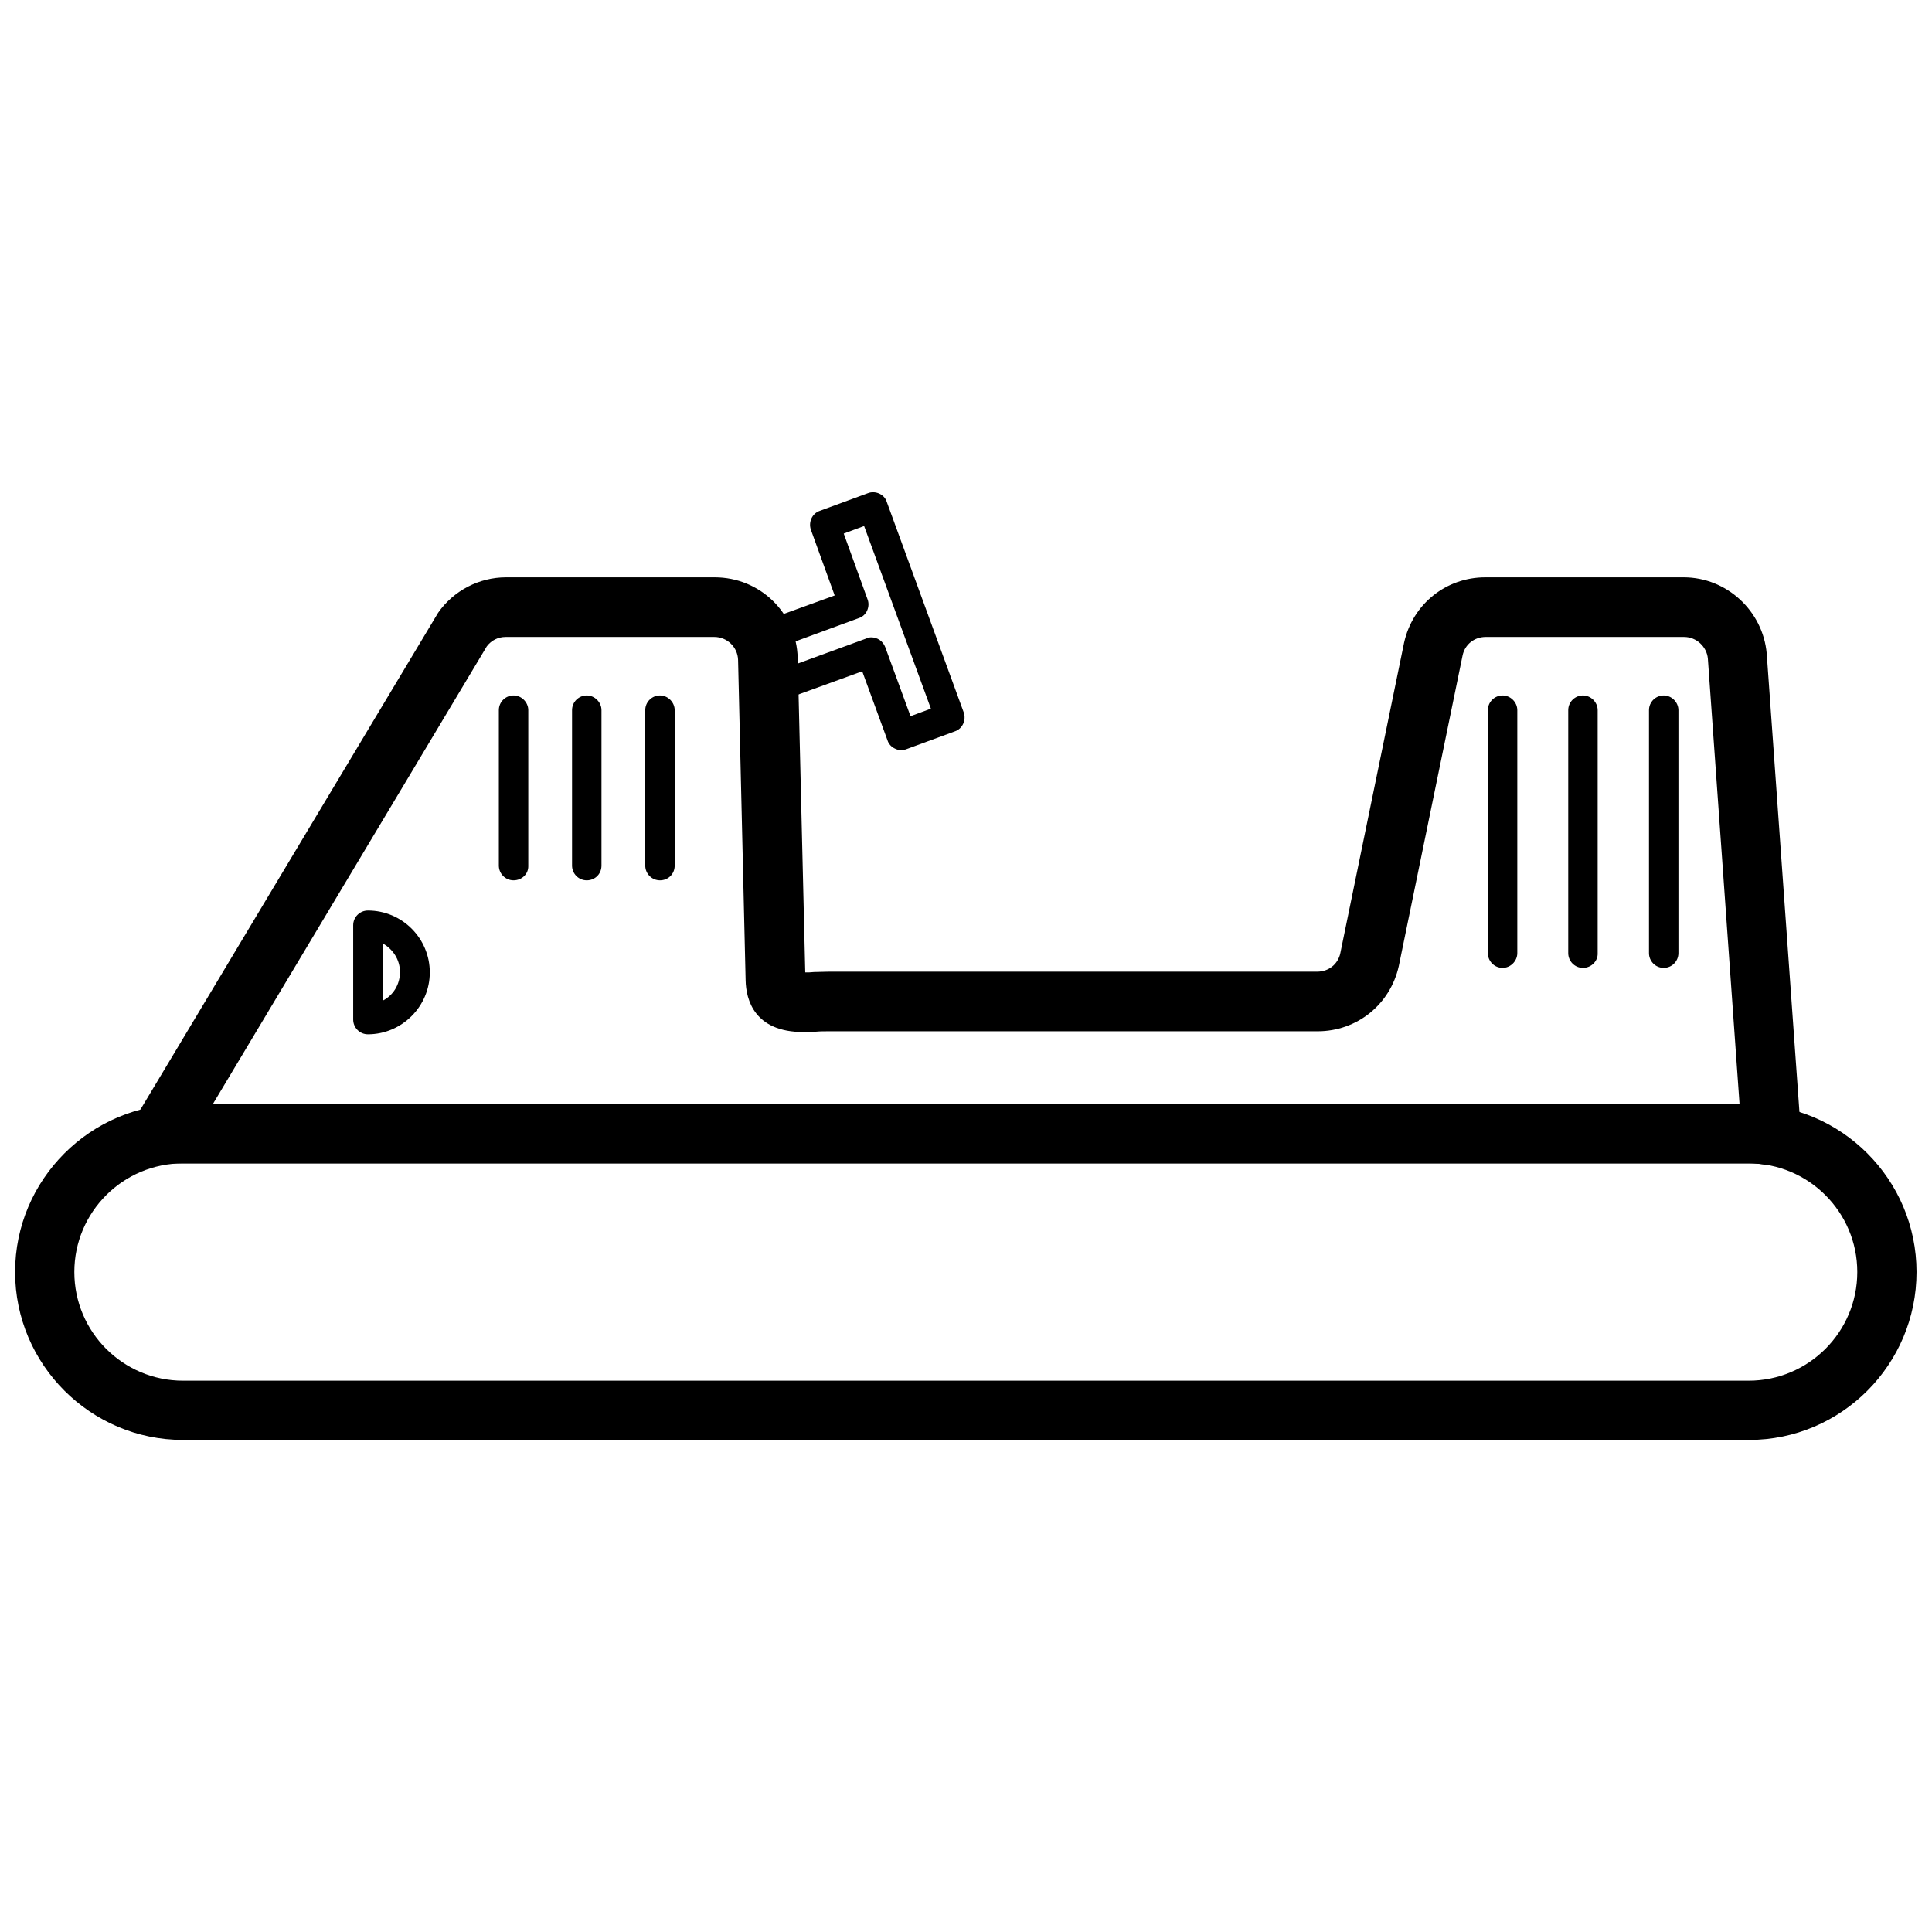 <svg height='100px' width='100px'  fill="#000000" xmlns="http://www.w3.org/2000/svg" xmlns:xlink="http://www.w3.org/1999/xlink" version="1.1" x="0px" y="0px" viewBox="0 0 512 512" enable-background="new 0 0 512 512" xml:space="preserve"><g><g><path fill="#000000" d="M238.9,198.8c-0.6,0-1.1-0.1-1.7-0.4c-0.9-0.4-1.7-1.2-2-2.2l-6.7-18.3l-23.4,8.5    c-1.2,0.4-2.5,0.3-3.6-0.4c-1-0.7-1.7-1.9-1.7-3.1l-0.2-8.1c0-1.5-0.4-2.9-1-4.2c-0.5-1-0.5-2.2-0.1-3.2s1.3-1.8,2.3-2.2l20.4-7.4    l-6.3-17.4c-0.7-2,0.3-4.3,2.3-5l12.8-4.7c1-0.4,2.1-0.3,3,0.1c0.9,0.4,1.7,1.2,2,2.2l20.4,55.8c0.7,2-0.3,4.3-2.3,5l-12.8,4.7    C239.8,198.7,239.3,198.8,238.9,198.8z M230.9,168.9c1.6,0,3.1,1,3.7,2.6l6.7,18.3l5.4-2L229,139.4l-5.4,2l6.3,17.4    c0.4,1,0.3,2.1-0.1,3c-0.4,0.9-1.2,1.7-2.2,2l-20.4,7.5c0.2,1.1,0.4,2.2,0.4,3.3l0.1,2.6l21.9-8C230,169,230.4,168.9,230.9,168.9z    "></path></g><g><path fill="#000000" d="M398.2,256.5c-2.2,0-3.9-1.8-3.9-3.9v-64.4c0-2.2,1.8-3.9,3.9-3.9s3.9,1.8,3.9,3.9v64.4    C402.1,254.7,400.3,256.5,398.2,256.5z"></path></g><g><path fill="#000000" d="M419.5,256.5c-2.2,0-3.9-1.8-3.9-3.9v-64.4c0-2.2,1.8-3.9,3.9-3.9s3.9,1.8,3.9,3.9v64.4    C423.5,254.7,421.7,256.5,419.5,256.5z"></path></g><g><path fill="#000000" d="M440.9,256.5c-2.2,0-3.9-1.8-3.9-3.9v-64.4c0-2.2,1.8-3.9,3.9-3.9s3.9,1.8,3.9,3.9v64.4    C444.8,254.7,443.1,256.5,440.9,256.5z"></path></g><g><path fill="#000000" d="M97.5,274.1c-2.2,0-3.9-1.8-3.9-3.9v-25c0-2.2,1.8-3.9,3.9-3.9c9.1,0,16.4,7.4,16.4,16.4    S106.5,274.1,97.5,274.1z M101.4,250v15.2c2.8-1.4,4.6-4.3,4.6-7.6S104.1,251.5,101.4,250z"></path></g><g><path fill="#000000" d="M136.1,233.3c-2.2,0-3.9-1.8-3.9-3.9v-41.2c0-2.2,1.8-3.9,3.9-3.9s3.9,1.8,3.9,3.9v41.2    C140.1,231.6,138.3,233.3,136.1,233.3z"></path></g><g><path fill="#000000" d="M155.5,233.3c-2.2,0-3.9-1.8-3.9-3.9v-41.2c0-2.2,1.8-3.9,3.9-3.9s3.9,1.8,3.9,3.9v41.2    C159.4,231.6,157.7,233.3,155.5,233.3z"></path></g><g><path fill="#000000" d="M174.9,233.3c-2.2,0-3.9-1.8-3.9-3.9v-41.2c0-2.2,1.8-3.9,3.9-3.9s3.9,1.8,3.9,3.9v41.2    C178.8,231.6,177.1,233.3,174.9,233.3z"></path></g><g><path fill="#000000" d="M469.5,308.8c-0.4,0-0.9,0-1.3-0.1c-1.7-0.3-3.3-0.4-4.7-0.4H48.7c-0.1,0-0.2,0-0.3,0l-5.9,0    c-2.8,0-5.4-1.5-6.8-4c-1.4-2.5-1.4-5.5,0.1-7.9l80-133.5c0.1-0.2,0.2-0.3,0.3-0.5c4.1-5.9,10.9-9.4,18-9.4h55.3    c12,0,21.7,9.4,22,21.4l2,83.3c0.7,0,1.5,0,2.3-0.1c1.3,0,2.6-0.1,4-0.1h129.4c3,0,5.5-2,6.1-4.9l16.9-82.3    c2.3-10.3,11.2-17.3,21.5-17.3h52.6c11.4,0,21,8.9,22,20.2l9,126.1c0.1,0.5,0.2,1.1,0.2,1.7C477.4,305.3,473.9,308.7,469.5,308.8    C469.5,308.8,469.5,308.8,469.5,308.8z M56.4,292.6H461l-8.4-118.1c-0.3-3.1-3-5.7-6.3-5.7h-52.6c-3,0-5.5,2-6.1,4.9l-16.9,82.3    c-2.3,10.3-11.2,17.3-21.5,17.3H219.7c-1.2,0-2.3,0-3.4,0.1c-1.2,0-2.3,0.1-3.4,0.1c-13,0-15.2-8.6-15.3-13.7l-2-84.9    c-0.1-3.4-2.9-6.1-6.3-6.1h-55.3c-2,0-3.8,0.9-5,2.5L56.4,292.6z"></path></g><g><path fill="#000000" d="M463.5,381.6H48.5C24,381.6,4,361.6,4,337.1s20-44.5,44.5-44.5h414.9c24.6,0,44.5,20,44.5,44.5    S488,381.6,463.5,381.6z M48.5,308.3c-15.9,0-28.8,12.9-28.8,28.8s12.9,28.8,28.8,28.8h414.9c15.9,0,28.8-12.9,28.8-28.8    s-12.9-28.8-28.8-28.8H48.5z"></path></g></g></svg>